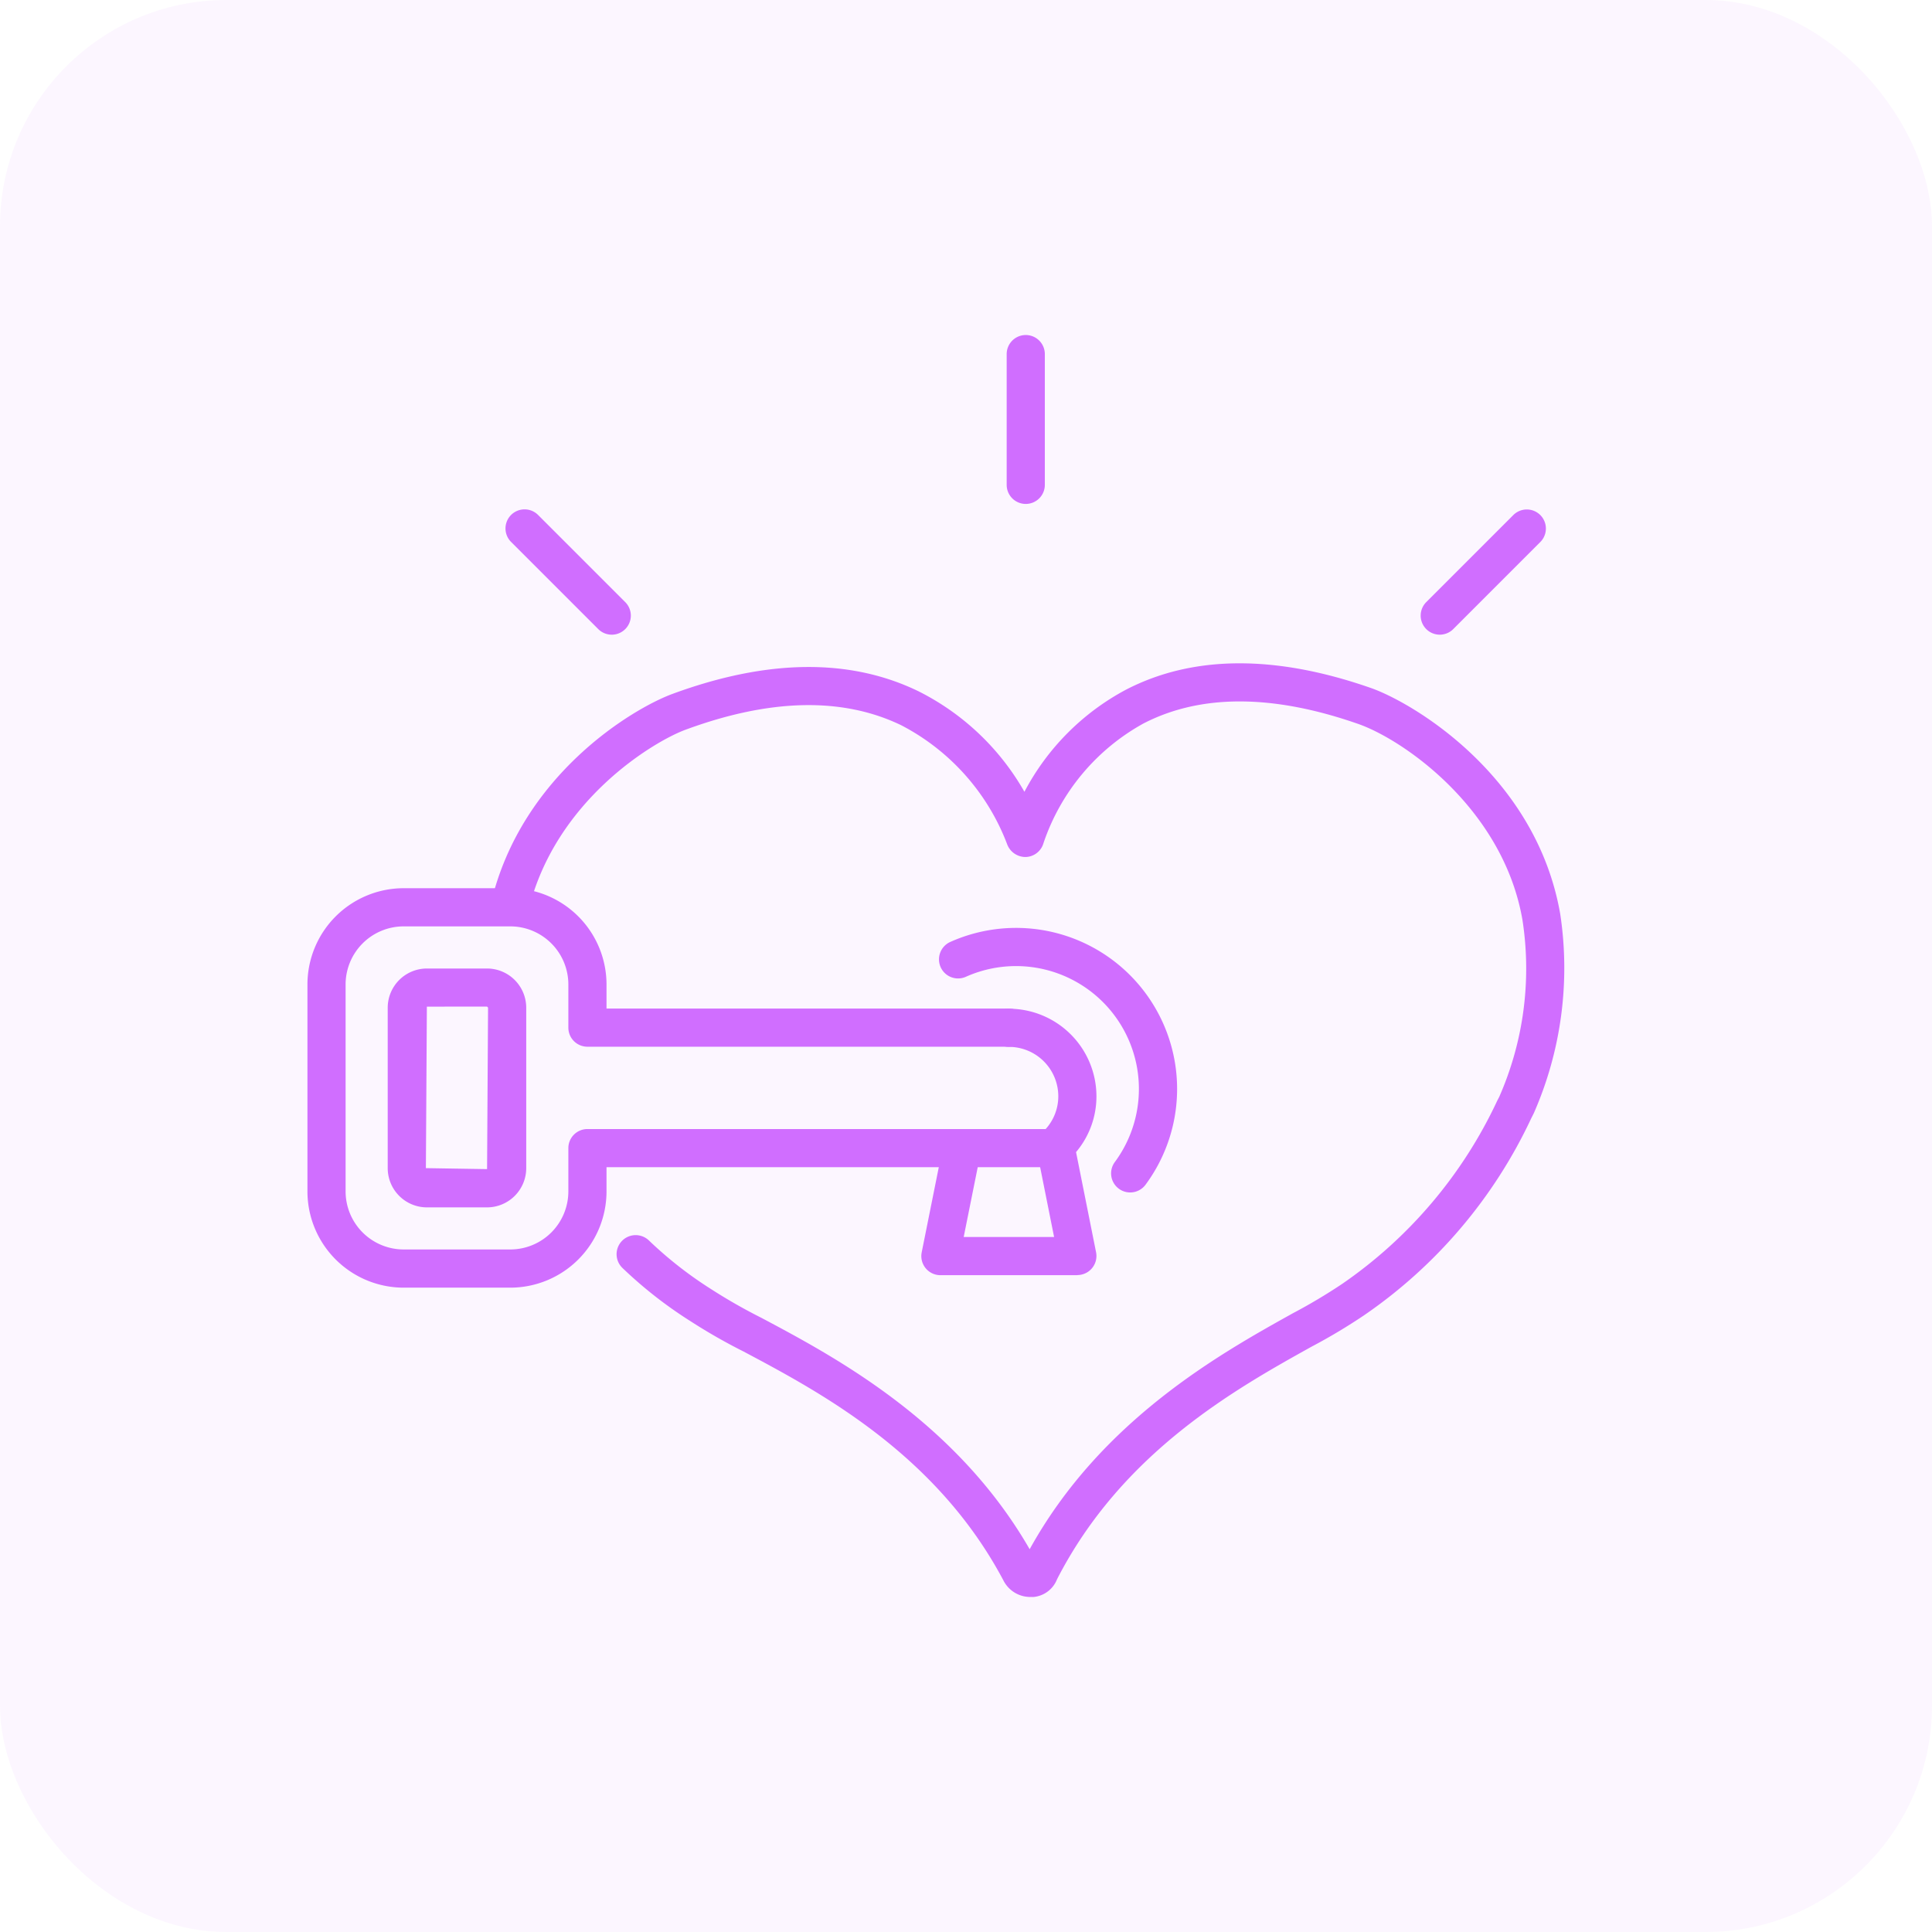 <svg id="Component_11_1" data-name="Component 11 – 1" xmlns="http://www.w3.org/2000/svg" width="128" height="128" viewBox="0 0 128 128">
  <rect id="lilly-rum-oAapTASnOgc-unsplash" width="128" height="128" rx="15" fill="#d06eff" opacity="0.06"/>
  <g id="Group_1720" data-name="Group 1720" transform="translate(-301.301 -1547.091)">
    <g id="Group_1718" data-name="Group 1718" transform="translate(321.67 1591.027)">
      <path id="Path_2371" data-name="Path 2371" d="M453.481,1803.129a1.994,1.994,0,0,1-1.789-1.1c-4.443-8.373-12.128-12.459-17.214-15.162a37.649,37.649,0,0,1-3.568-2.043,28.4,28.4,0,0,1-4.454-3.491,1.264,1.264,0,0,1,1.748-1.827,26.11,26.11,0,0,0,4.1,3.212,36.32,36.32,0,0,0,3.356,1.917c4.863,2.585,12.89,6.853,17.773,15.33,4.736-8.561,12.649-12.969,17.443-15.636a36.632,36.632,0,0,0,3.255-1.939,30.258,30.258,0,0,0,10.28-12.141l.132-.254a21.109,21.109,0,0,0,1.538-11.727c-1.281-7.367-7.881-11.93-10.876-12.979-5.666-1.982-10.459-1.988-14.245-.025a14.261,14.261,0,0,0-6.612,7.923,1.264,1.264,0,0,1-1.193.917,1.3,1.3,0,0,1-1.225-.875,14.787,14.787,0,0,0-7.011-7.857c-3.876-1.87-8.682-1.77-14.288.3-2.145.795-8.668,4.712-10.415,12.018a1.264,1.264,0,0,1-2.459-.588c2.014-8.42,9.343-12.817,12-13.8,6.291-2.319,11.774-2.381,16.3-.183a16.651,16.651,0,0,1,7.029,6.665,16.21,16.21,0,0,1,6.716-6.759c4.429-2.3,9.895-2.336,16.244-.117,2.745.962,10.939,5.776,12.538,14.972a23.931,23.931,0,0,1-1.751,13.2l-.168.332a32.516,32.516,0,0,1-11.093,13.065,37.873,37.873,0,0,1-3.46,2.067c-5,2.784-12.546,6.986-16.867,15.414a1.858,1.858,0,0,1-1.584,1.174C453.6,1803.126,453.54,1803.129,453.481,1803.129Zm-.61-2.047h0Zm1.06-.232a.146.146,0,0,1,.008.015A.146.146,0,0,0,453.93,1800.85Z" transform="translate(-405.584 -1741.261)" fill="#d06eff"/>
      <g id="Group_1717" data-name="Group 1717" transform="translate(0 14.913)">
        <g id="Group_1716" data-name="Group 1716">
          <g id="Group_1715" data-name="Group 1715">
            <path id="Path_2372" data-name="Path 2372" d="M335.11,1885.691h-7.066a6.381,6.381,0,0,1-6.374-6.374V1865.6a6.381,6.381,0,0,1,6.374-6.374h7.066a6.381,6.381,0,0,1,6.374,6.374v1.6h26.659a1.264,1.264,0,0,1,0,2.528H340.22a1.264,1.264,0,0,1-1.264-1.264V1865.6a3.85,3.85,0,0,0-3.846-3.845h-7.066a3.85,3.85,0,0,0-3.846,3.845v13.714a3.85,3.85,0,0,0,3.846,3.846h7.066a3.85,3.85,0,0,0,3.846-3.846v-2.868a1.264,1.264,0,0,1,1.264-1.264H370.8a1.264,1.264,0,1,1,0,2.528H341.484v1.6A6.381,6.381,0,0,1,335.11,1885.691Z" transform="translate(-321.67 -1859.229)" fill="#d06eff"/>
            <path id="Path_2373" data-name="Path 2373" d="M370.327,1917.124h-3.989a2.6,2.6,0,0,1-2.594-2.594v-10.637a2.6,2.6,0,0,1,2.594-2.595h3.989a2.6,2.6,0,0,1,2.594,2.595v10.637A2.6,2.6,0,0,1,370.327,1917.124Zm-3.989-13.3-.065,10.7,4.054.065.065-10.7-.065-.067Z" transform="translate(-358.426 -1895.981)" fill="#d06eff"/>
          </g>
          <path id="Path_2374" data-name="Path 2374" d="M653.737,1940h-9.075a1.264,1.264,0,0,1-1.239-1.513l1.268-6.316a1.264,1.264,0,0,1,2.479.5l-.965,4.8h5.99l-1.152-5.763a1.262,1.262,0,0,1,.378-1.173,3.236,3.236,0,0,0,1.052-2.388,3.276,3.276,0,0,0-3.273-3.273,1.264,1.264,0,0,1,0-2.528,5.808,5.808,0,0,1,5.8,5.8,5.709,5.709,0,0,1-1.351,3.7l1.326,6.634a1.264,1.264,0,0,1-1.239,1.512Z" transform="translate(-602.727 -1914.365)" fill="#d06eff"/>
        </g>
        <path id="Path_2375" data-name="Path 2375" d="M665.325,1897.554a1.264,1.264,0,0,1-1.015-2.017,8.142,8.142,0,0,0-9.87-12.272,1.264,1.264,0,0,1-1.035-2.307,10.67,10.67,0,0,1,12.937,16.085A1.263,1.263,0,0,1,665.325,1897.554Z" transform="translate(-610.817 -1877.4)" fill="#d06eff"/>
      </g>
    </g>
    <g id="Group_1719" data-name="Group 1719" transform="translate(334.792 1569.287)">
      <path id="Path_2376" data-name="Path 2376" d="M689.394,1580.478a1.264,1.264,0,0,1-1.264-1.264v-8.663a1.264,1.264,0,1,1,2.528,0v8.663A1.264,1.264,0,0,1,689.394,1580.478Z" transform="translate(-654.926 -1569.287)" fill="#d06eff"/>
      <path id="Path_2377" data-name="Path 2377" d="M906.372,1668.957a1.264,1.264,0,0,1-.894-2.158l5.775-5.775a1.264,1.264,0,0,1,1.787,1.788l-5.774,5.774A1.26,1.26,0,0,1,906.372,1668.957Z" transform="translate(-844.475 -1649.104)" fill="#d06eff"/>
      <path id="Path_2378" data-name="Path 2378" d="M432.513,1668.957a1.26,1.26,0,0,1-.894-.37l-5.775-5.774a1.264,1.264,0,0,1,1.788-1.788l5.775,5.775a1.264,1.264,0,0,1-.894,2.158Z" transform="translate(-425.474 -1649.104)" fill="#d06eff"/>
    </g>
  </g>
</svg>
